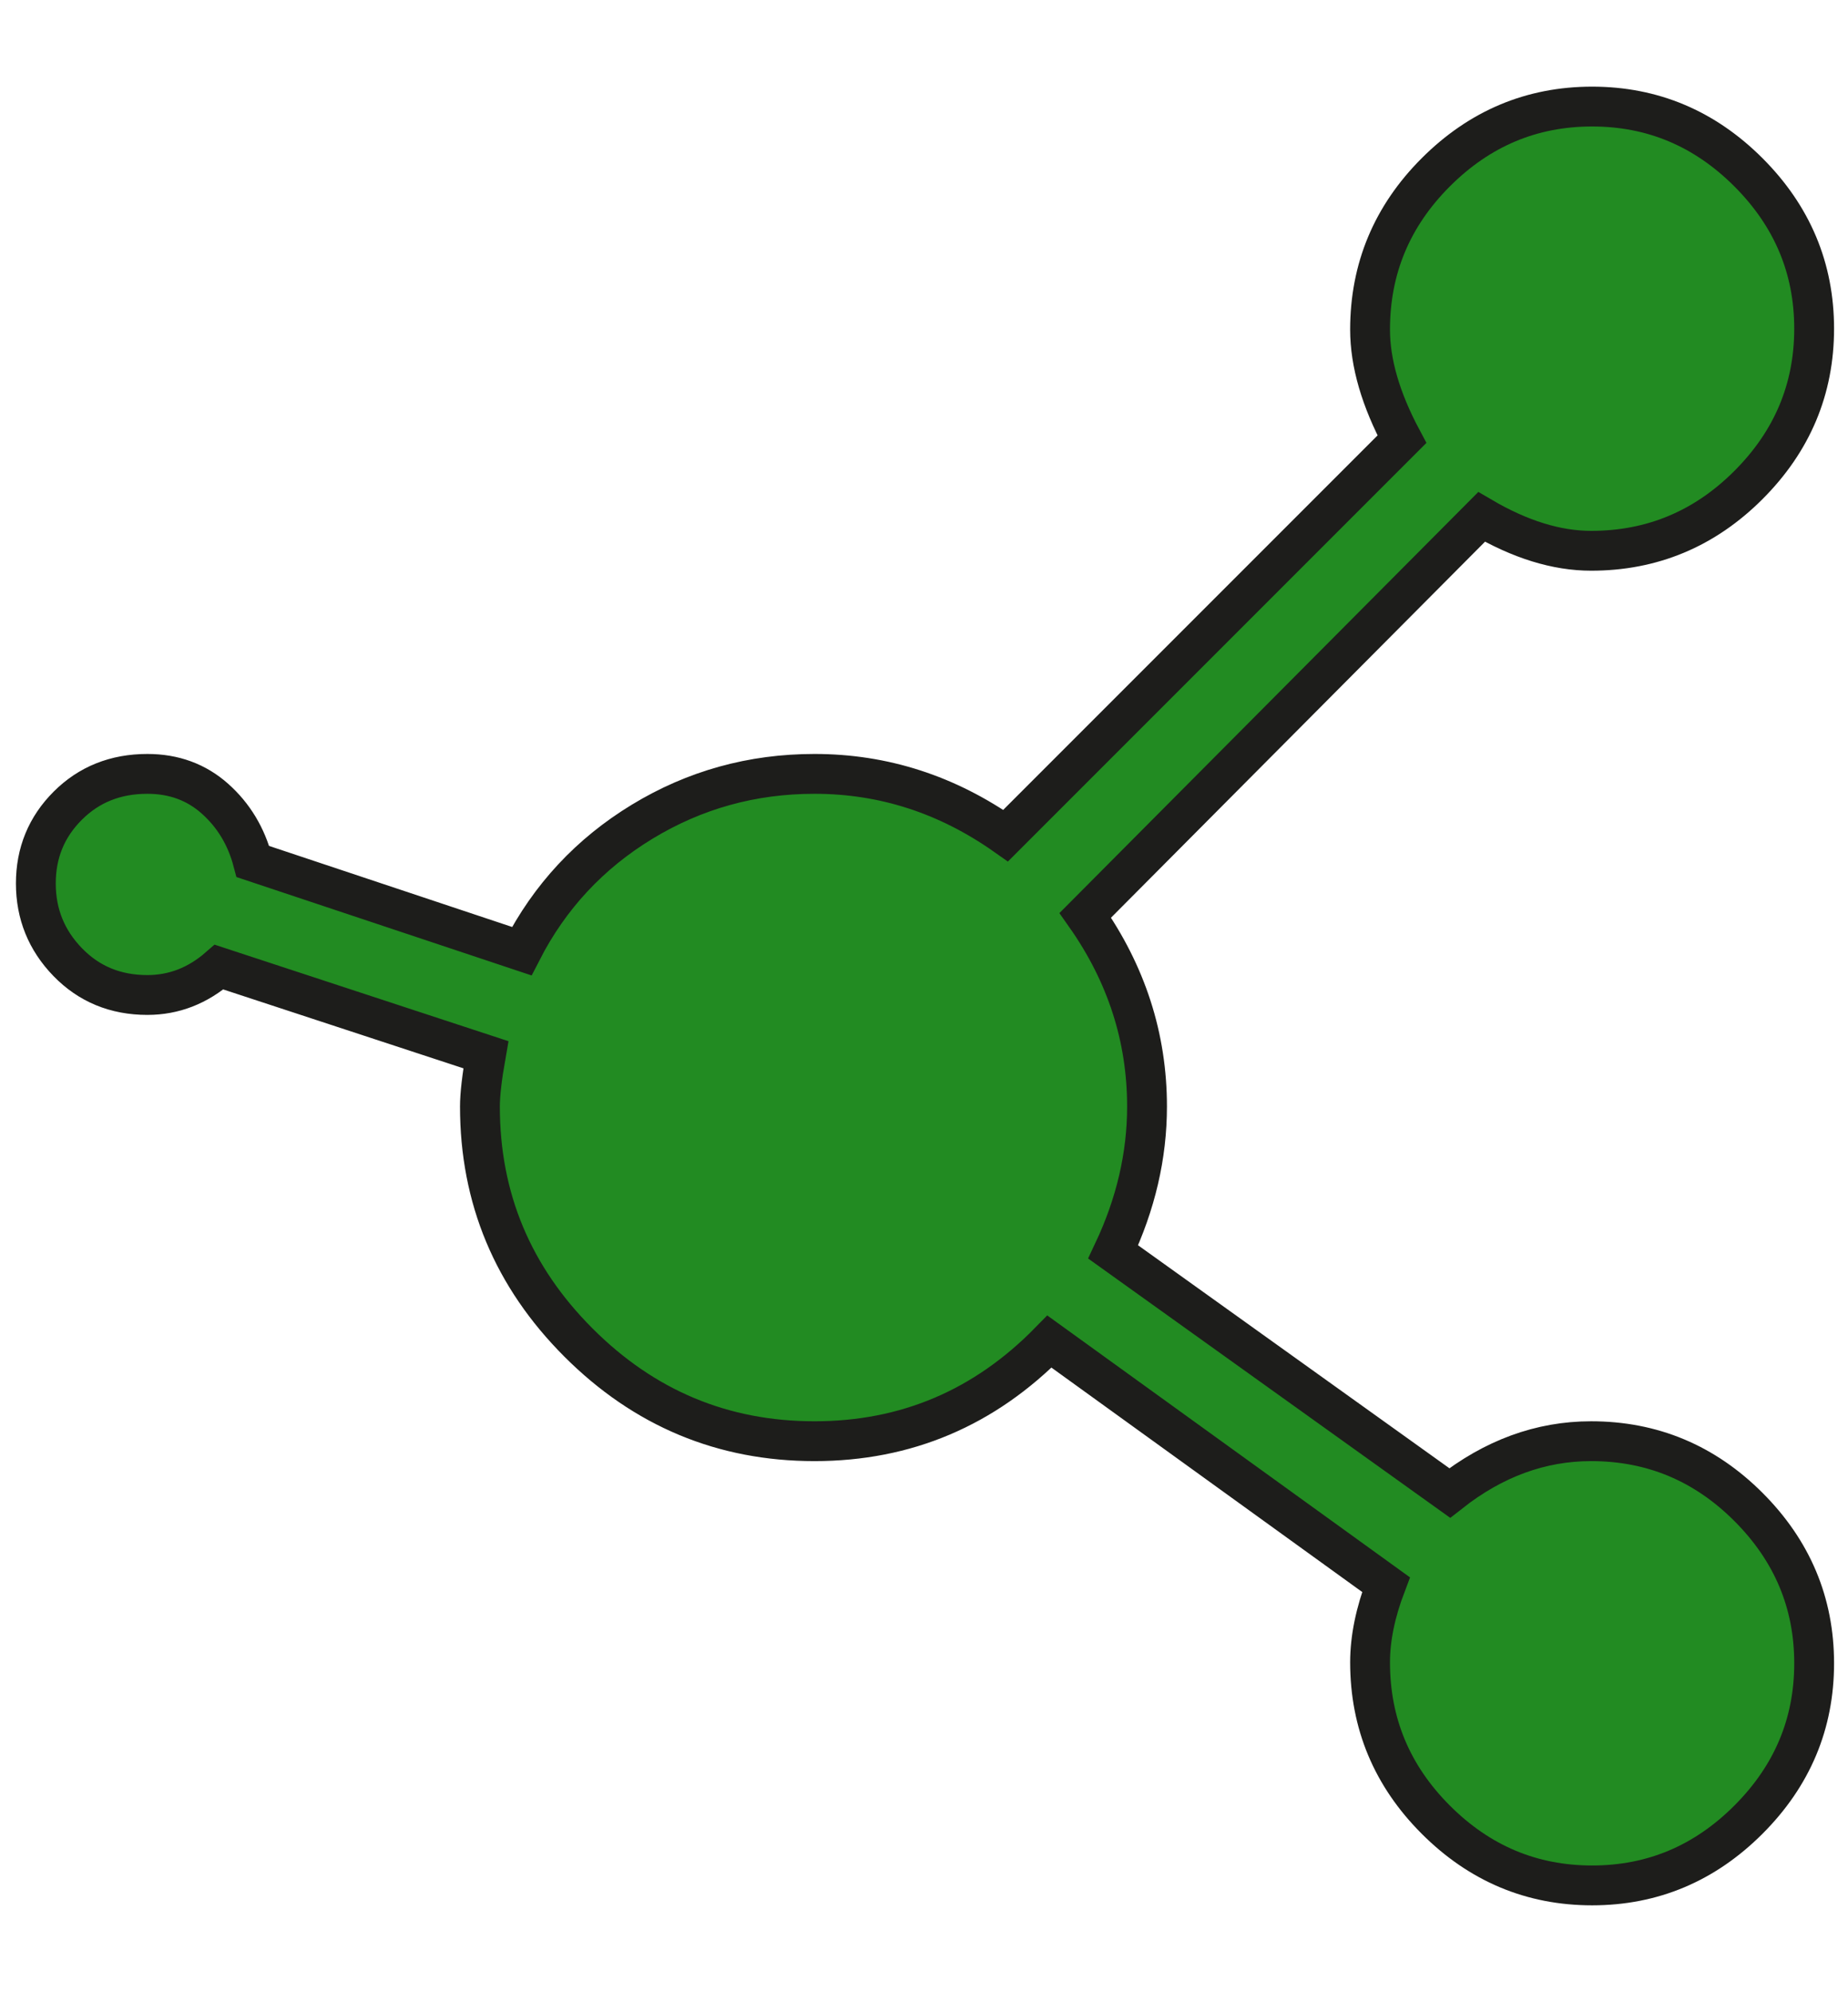 <?xml version="1.0" encoding="utf-8"?>
<!-- Generator: Adobe Illustrator 15.0.2, SVG Export Plug-In . SVG Version: 6.00 Build 0)  -->
<!DOCTYPE svg PUBLIC "-//W3C//DTD SVG 1.1//EN" "http://www.w3.org/Graphics/SVG/1.1/DTD/svg11.dtd">
<svg version="1.1" id="Layer_1" xmlns="http://www.w3.org/2000/svg" xmlns:xlink="http://www.w3.org/1999/xlink" x="0px" y="0px"
	 width="928px" height="1000px" viewBox="0 0 928 1000" enable-background="new 0 0 928 1000" xml:space="preserve">
<path fill="#228B22" stroke="#1D1D1B" stroke-width="20" stroke-miterlimit="10" d="M799,723.5c30.666,0,57,11,79,33
	s33,48.167,33,78.5c0,30.334-11,56.5-33,78.5s-48.167,33-78.5,33c-30.334,0-56.5-11-78.5-33s-33-48.333-33-79c0-12,2.666-25,8-39
	l-169-122c-32.667,33.334-72,50-118,50S323.5,707,290.5,674S241,601.5,241,555.5c0-6,1-14.666,3-26l-134-44
	c-10.667,9.334-22.667,14-36,14c-16,0-29.334-5.5-40-16.5c-10.667-11-16-24.166-16-39.5c0-15.333,5.333-28.333,16-39
	c10.666-10.666,24-16,40-16c13.333,0,24.666,4.167,34,12.5c9.333,8.334,15.666,18.834,19,31.5l135,45c14-27.333,34.166-49,60.5-65
	c26.333-16,55.166-24,86.5-24c34.666,0,66.666,10.334,96,31l199-199c-10.667-20-16-38.333-16-55c0-30.666,11-57,33-79
	s48.166-33,78.5-33c30.333,0,56.5,11,78.5,33s33,48.167,33,78.5c0,30.334-11,56.5-33,78.5s-48.334,33-79,33
	c-17.334,0-35.667-5.666-55-17l-199,200c20.666,29.334,31,61.334,31,96c0,24.667-5.667,49-17,73l169,121
	C750,732.167,773.666,723.5,799,723.5z"/>
</svg>
